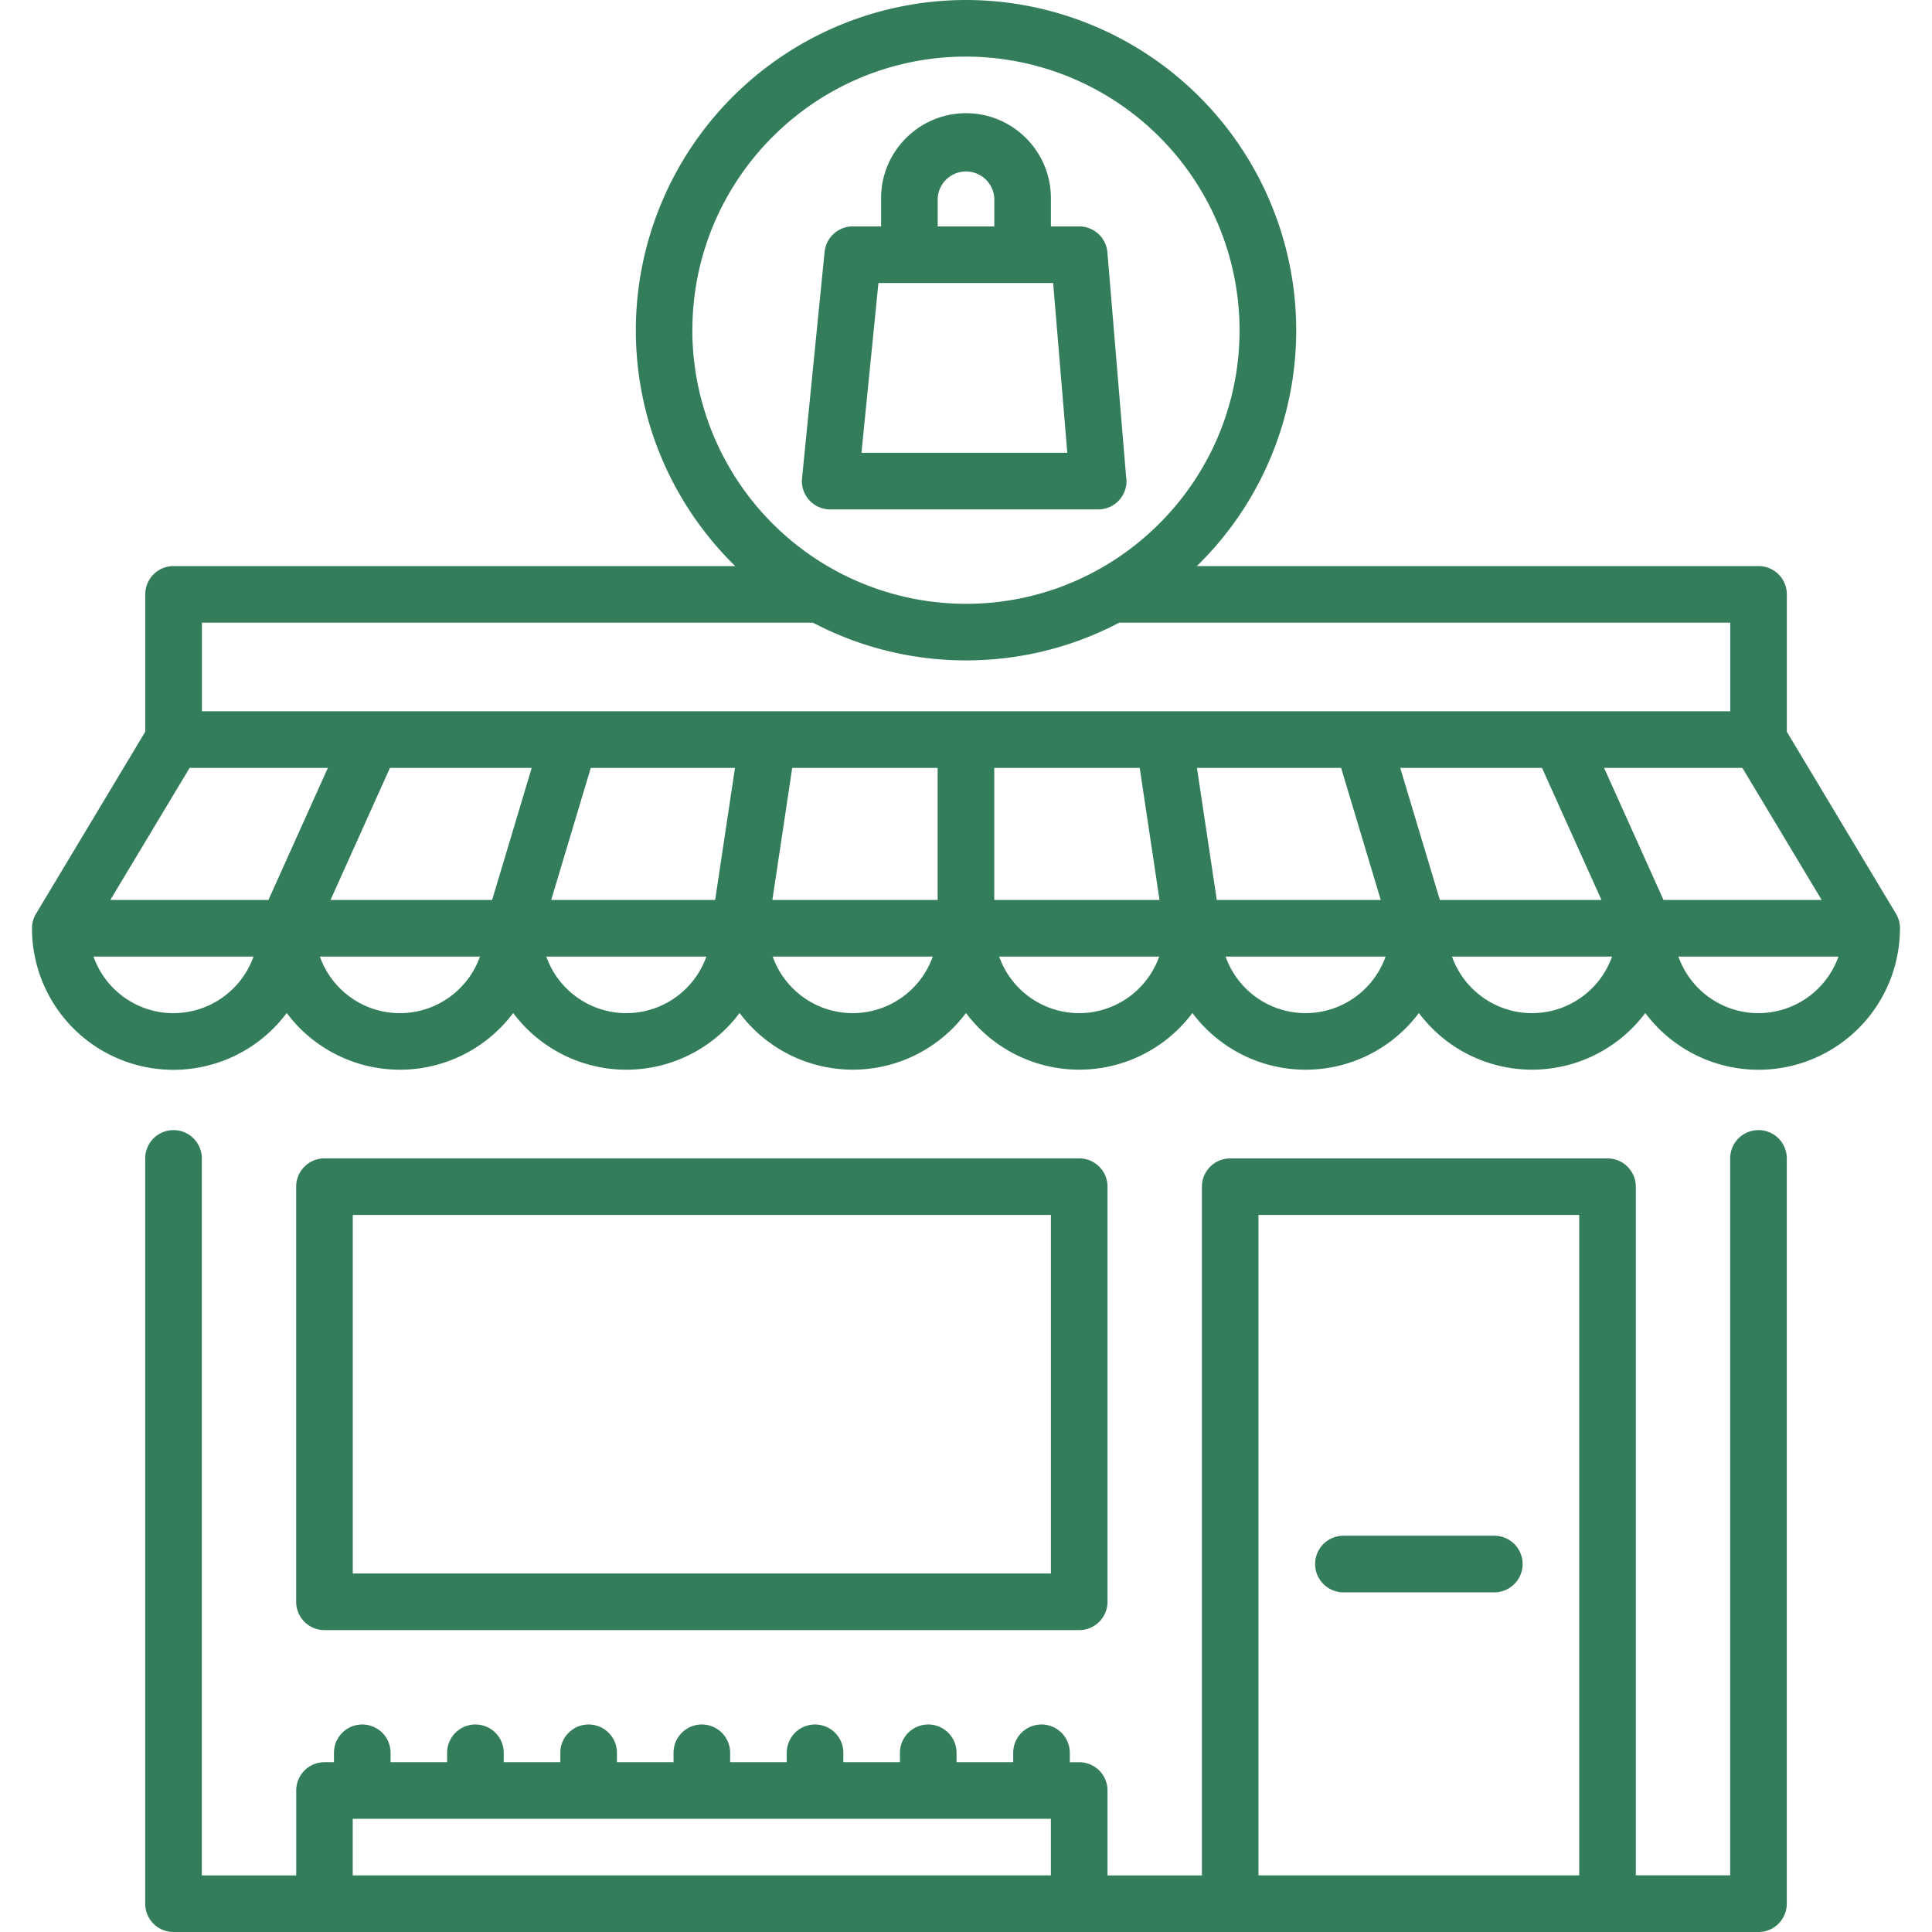 <svg width="37" height="37" fill="none" xmlns="http://www.w3.org/2000/svg"><g clip-path="url(#clip0_288:20)" fill="#337D5A"><path d="M36.387 17.771a.656.656 0 00-.002-.042l-.002-.013a.67.67 0 00-.006-.039l-.002-.015a.475.475 0 00-.026-.083l-.008-.021a.564.564 0 00-.025-.049l-.006-.01-2.09-3.485v-2.631c0-.3-.243-.542-.543-.542H22.921a6.305 6.305 0 001.903-4.517A6.33 6.33 0 0018.5 0a6.33 6.33 0 00-6.323 6.324c0 1.768.73 3.368 1.903 4.517H3.324c-.3 0-.542.242-.542.542v2.63L.69 17.499l-.005.008a.635.635 0 00-.016.03l-.009.02a.551.551 0 00-.012.028l-.008.022a.621.621 0 00-.019.076l-.005.031a.499.499 0 00-.003.054v.039A2.708 2.708 0 005.491 19.4a2.708 2.708 0 004.337 0 2.707 2.707 0 004.336 0 2.708 2.708 0 004.336 0 2.708 2.708 0 004.336 0 2.708 2.708 0 004.337 0 2.708 2.708 0 004.336 0 2.708 2.708 0 004.877-1.592v-.016l.001-.016v-.006zM13.26 6.324c0-2.89 2.35-5.24 5.24-5.24a5.246 5.246 0 015.239 5.24c0 2.889-2.35 5.24-5.24 5.24a5.246 5.246 0 01-5.24-5.24zm-9.938 13.08a1.628 1.628 0 01-1.532-1.085h3.065a1.629 1.629 0 01-1.533 1.084zm1.818-2.169H2.113l1.518-2.529h2.648l-1.138 2.529zm2.519 2.168c-.707 0-1.31-.453-1.533-1.084h3.066a1.629 1.629 0 01-1.533 1.084zm1.765-2.168H6.33l1.138-2.529h2.715l-.758 2.529zm2.57 2.168a1.628 1.628 0 01-1.532-1.084h3.066a1.629 1.629 0 01-1.533 1.084zm1.702-2.168h-3.14l.758-2.529h2.762l-.38 2.529zm2.635 2.168a1.628 1.628 0 01-1.533-1.084h3.066a1.629 1.629 0 01-1.533 1.084zm1.626-2.168h-3.165l.38-2.529h2.785v2.529zm2.71 2.168a1.627 1.627 0 01-1.532-1.084H22.2a1.629 1.629 0 01-1.533 1.084zm-1.626-2.168v-2.529h2.786l.379 2.529h-3.165zm-8.132-3.613H3.867v-1.697h11.702a6.286 6.286 0 002.932.722 6.284 6.284 0 002.933-.722h11.702v1.697H10.912zm12.014 1.084h2.761l.759 2.529h-3.14l-.38-2.529zm2.08 4.697a1.627 1.627 0 01-1.532-1.084h3.065a1.629 1.629 0 01-1.532 1.084zm1.813-4.697h2.715l1.139 2.529h-3.095l-.759-2.529zm2.524 4.697a1.629 1.629 0 01-1.533-1.084h3.066a1.629 1.629 0 01-1.533 1.084zm1.38-4.697h2.649l1.518 2.529h-3.029l-1.138-2.529zm2.956 4.697a1.629 1.629 0 01-1.533-1.084h3.066a1.629 1.629 0 01-1.533 1.084zm.001 2.24c-.3 0-.542.242-.542.542v13.73h-1.807V22.727a.542.542 0 00-.542-.542H23.56c-.3 0-.542.243-.542.542v13.19H21.21V34.29a.54.54 0 00-.542-.541h-.18v-.181a.542.542 0 10-1.084 0v.18h-1.085v-.18a.542.542 0 10-1.084 0v.18h-1.084v-.18a.542.542 0 10-1.084 0v.18h-1.084v-.18a.542.542 0 10-1.084 0v.18h-1.084v-.18a.542.542 0 10-1.084 0v.18H9.647v-.18a.542.542 0 10-1.084 0v.18H7.48v-.18a.542.542 0 10-1.084 0v.18h-.181c-.3 0-.542.243-.542.542v1.627H3.865V22.185a.542.542 0 10-1.084 0v14.273c0 .3.243.542.542.542h30.354c.3 0 .542-.243.542-.542V22.185c0-.3-.243-.542-.542-.542zm-13.55 14.273H6.755v-1.084h13.37v1.084zm10.117 0h-6.143V23.268h6.143v12.648z"/><path d="M20.668 22.184H6.214c-.3 0-.542.243-.542.542v7.95c0 .3.243.542.542.542h14.454c.3 0 .542-.243.542-.542v-7.95c0-.3-.243-.542-.542-.542zm-.542 7.95H6.756v-6.866h13.37v6.866zm8.492-.723h-2.89a.542.542 0 100 1.084h2.89a.542.542 0 100-1.084zM21.566 9.13l-.358-4.297a.542.542 0 00-.54-.497h-.542v-.542c0-.897-.73-1.626-1.626-1.626-.896 0-1.626.73-1.626 1.626v.542h-.542a.542.542 0 00-.54.488L15.36 9.16a.542.542 0 00.54.596h5.132a.542.542 0 00.535-.627zm-3.608-5.336a.543.543 0 011.084 0v.542h-1.084v-.542zm-1.46 4.878l.325-3.252h3.346l.271 3.252h-3.943z"/></g><defs><clipPath id="clip0_288:20"><path fill="#fff" d="M0 0h37v37H0z"/></clipPath></defs></svg>